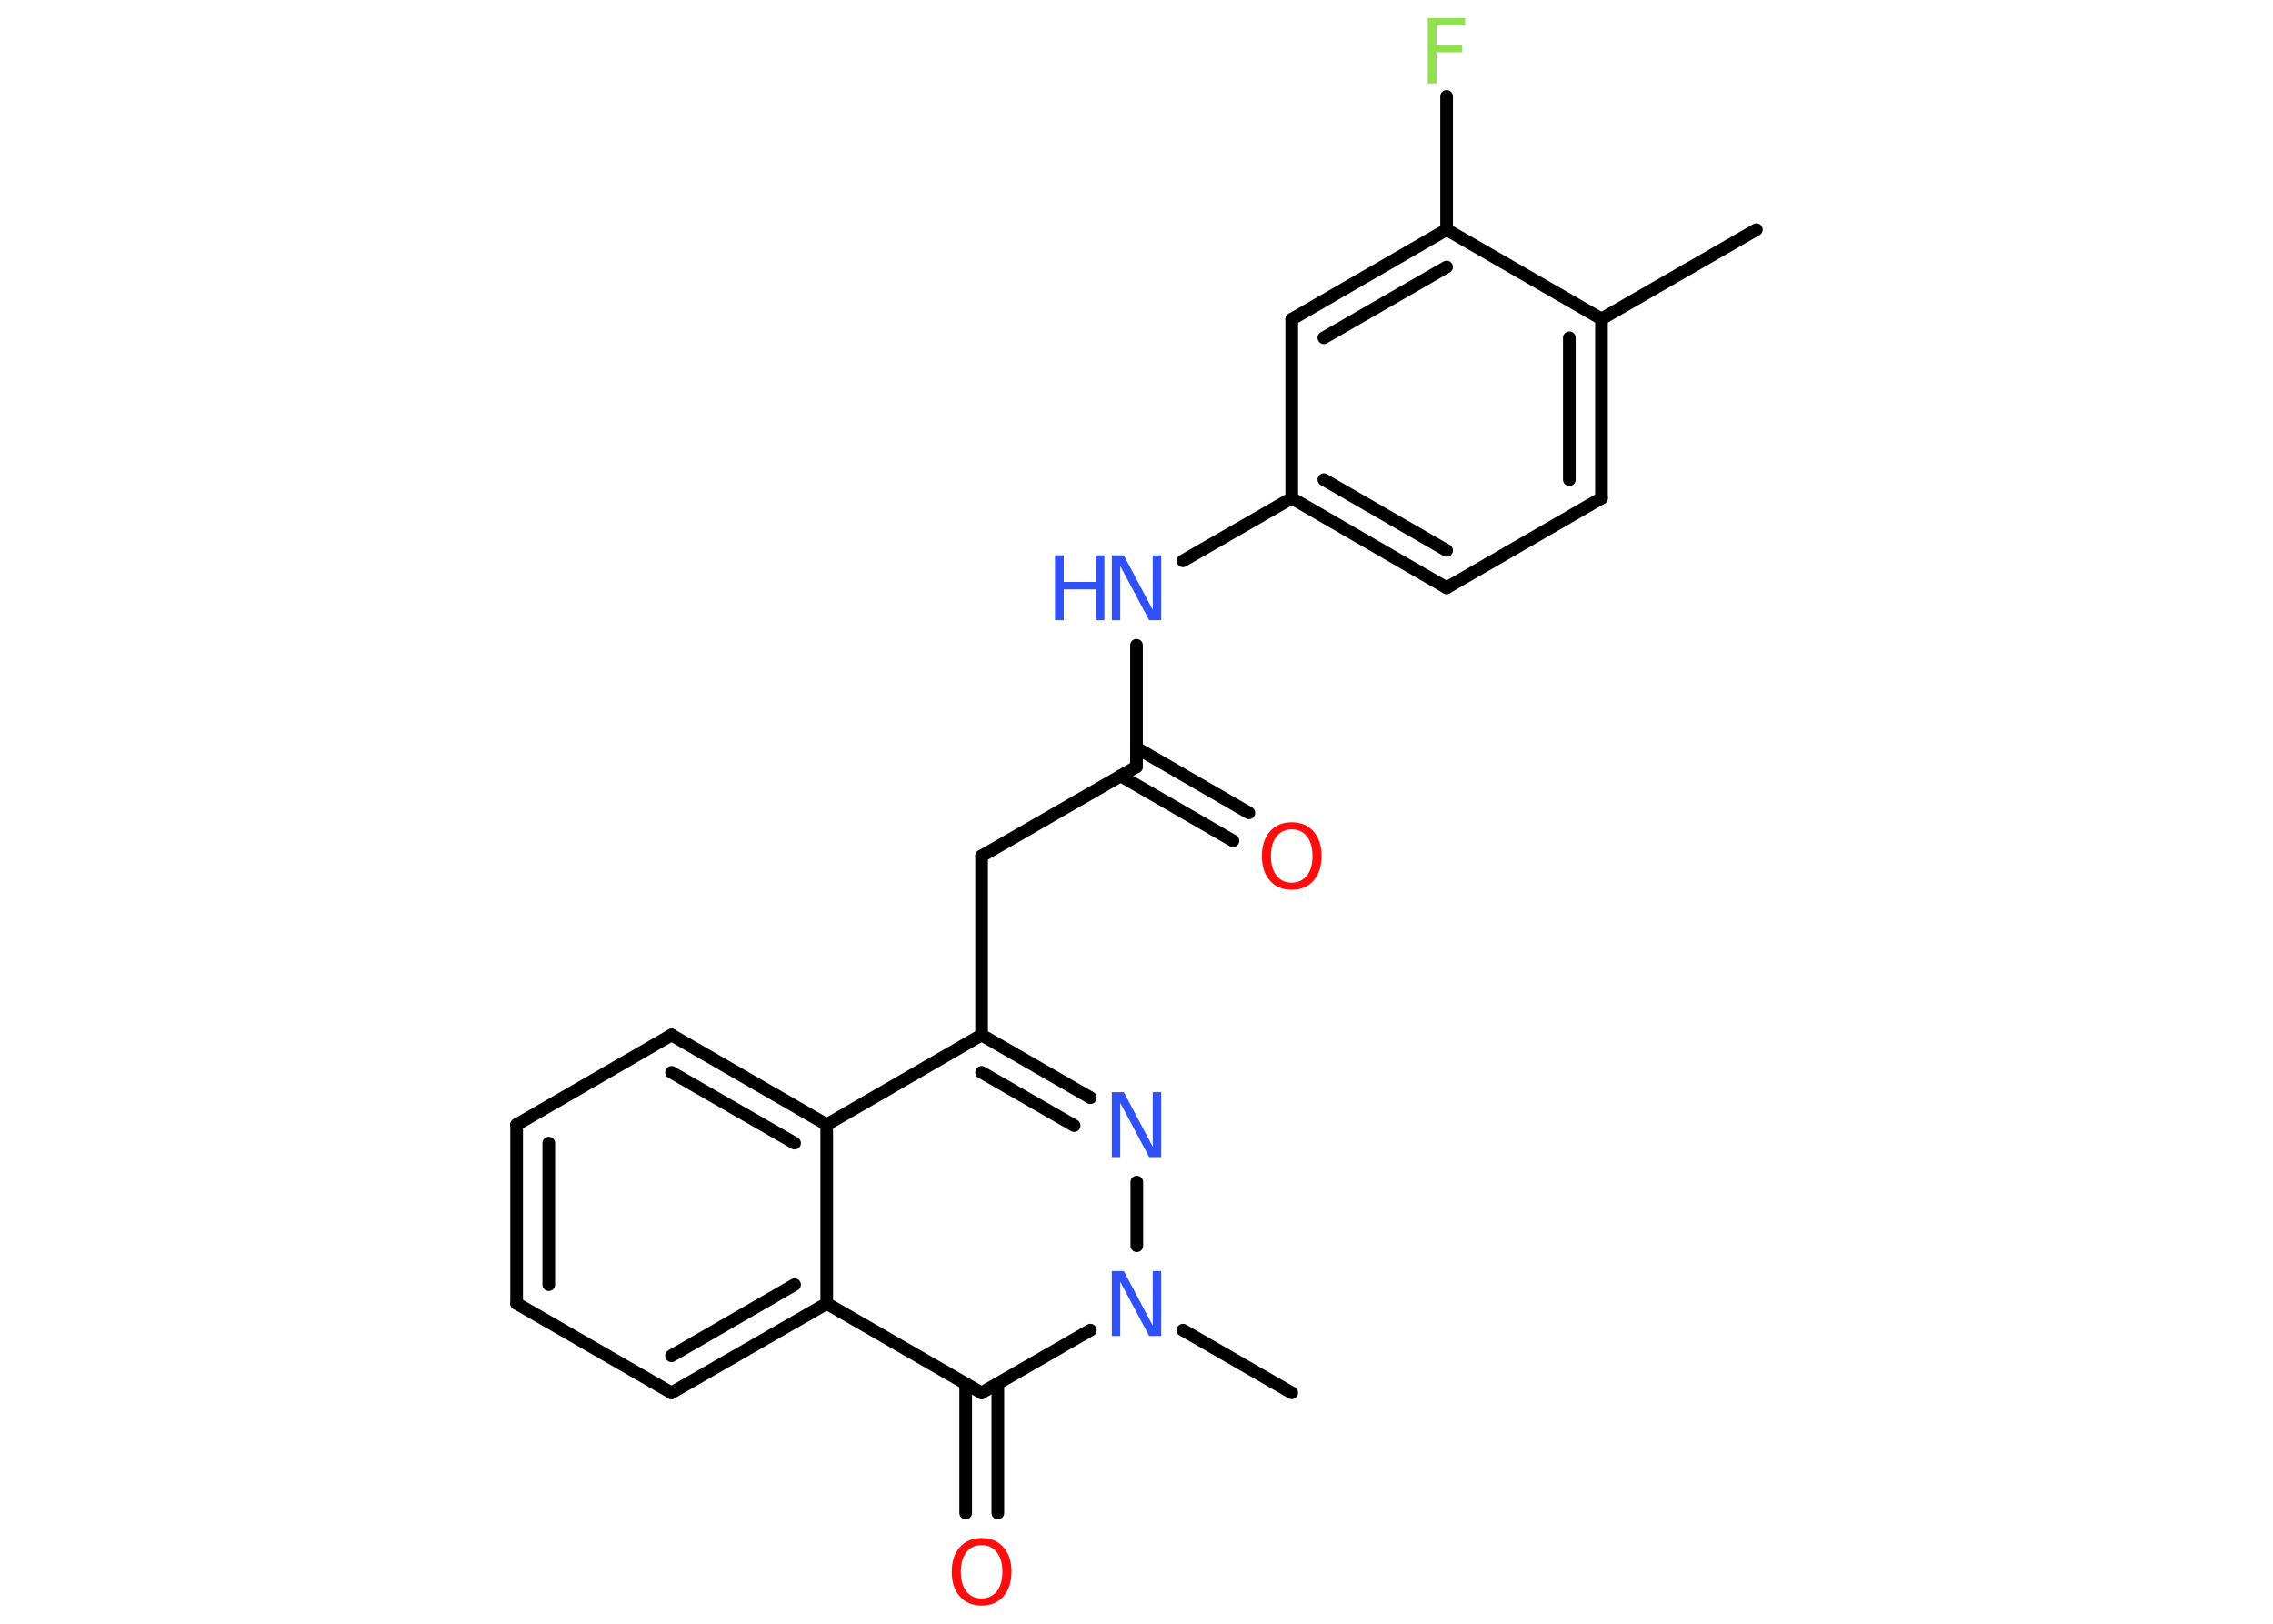 <?xml version='1.0' encoding='UTF-8'?>
<!DOCTYPE svg PUBLIC "-//W3C//DTD SVG 1.1//EN" "http://www.w3.org/Graphics/SVG/1.1/DTD/svg11.dtd">
<svg version='1.2' xmlns='http://www.w3.org/2000/svg' xmlns:xlink='http://www.w3.org/1999/xlink' width='70.0mm' height='50.0mm' viewBox='0 0 70.0 50.0'>
  <desc>Generated by the Chemistry Development Kit (http://github.com/cdk)</desc>
  <g stroke-linecap='round' stroke-linejoin='round' stroke='#000000' stroke-width='.39' fill='#3050F8'>
    <rect x='.0' y='.0' width='70.0' height='50.0' fill='#FFFFFF' stroke='none'/>
    <g id='mol1' class='mol'>
      <line id='mol1bnd1' class='bond' x1='54.09' y1='7.07' x2='49.32' y2='9.82'/>
      <g id='mol1bnd2' class='bond'>
        <line x1='49.32' y1='15.34' x2='49.32' y2='9.82'/>
        <line x1='48.33' y1='14.77' x2='48.33' y2='10.4'/>
      </g>
      <line id='mol1bnd3' class='bond' x1='49.32' y1='15.34' x2='44.55' y2='18.1'/>
      <g id='mol1bnd4' class='bond'>
        <line x1='39.78' y1='15.34' x2='44.55' y2='18.1'/>
        <line x1='40.77' y1='14.77' x2='44.55' y2='16.95'/>
      </g>
      <line id='mol1bnd5' class='bond' x1='39.78' y1='15.34' x2='36.43' y2='17.27'/>
      <line id='mol1bnd6' class='bond' x1='35.0' y1='19.87' x2='35.0' y2='23.61'/>
      <g id='mol1bnd7' class='bond'>
        <line x1='35.0' y1='23.03' x2='38.46' y2='25.03'/>
        <line x1='34.51' y1='23.89' x2='37.97' y2='25.89'/>
      </g>
      <line id='mol1bnd8' class='bond' x1='35.0' y1='23.61' x2='30.23' y2='26.36'/>
      <line id='mol1bnd9' class='bond' x1='30.23' y1='26.36' x2='30.23' y2='31.87'/>
      <g id='mol1bnd10' class='bond'>
        <line x1='33.58' y1='33.8' x2='30.23' y2='31.87'/>
        <line x1='33.08' y1='34.66' x2='30.23' y2='33.02'/>
      </g>
      <line id='mol1bnd11' class='bond' x1='35.01' y1='36.4' x2='35.01' y2='38.36'/>
      <line id='mol1bnd12' class='bond' x1='36.43' y1='40.96' x2='39.78' y2='42.89'/>
      <line id='mol1bnd13' class='bond' x1='33.58' y1='40.96' x2='30.23' y2='42.89'/>
      <g id='mol1bnd14' class='bond'>
        <line x1='30.73' y1='42.61' x2='30.73' y2='46.59'/>
        <line x1='29.74' y1='42.61' x2='29.74' y2='46.59'/>
      </g>
      <line id='mol1bnd15' class='bond' x1='30.23' y1='42.89' x2='25.46' y2='40.14'/>
      <g id='mol1bnd16' class='bond'>
        <line x1='20.68' y1='42.89' x2='25.46' y2='40.14'/>
        <line x1='20.68' y1='41.75' x2='24.47' y2='39.56'/>
      </g>
      <line id='mol1bnd17' class='bond' x1='20.68' y1='42.89' x2='15.91' y2='40.14'/>
      <g id='mol1bnd18' class='bond'>
        <line x1='15.91' y1='34.63' x2='15.91' y2='40.14'/>
        <line x1='16.9' y1='35.2' x2='16.9' y2='39.56'/>
      </g>
      <line id='mol1bnd19' class='bond' x1='15.91' y1='34.63' x2='20.68' y2='31.87'/>
      <g id='mol1bnd20' class='bond'>
        <line x1='25.46' y1='34.63' x2='20.68' y2='31.87'/>
        <line x1='24.47' y1='35.2' x2='20.68' y2='33.02'/>
      </g>
      <line id='mol1bnd21' class='bond' x1='30.23' y1='31.87' x2='25.46' y2='34.63'/>
      <line id='mol1bnd22' class='bond' x1='25.46' y1='40.14' x2='25.46' y2='34.63'/>
      <line id='mol1bnd23' class='bond' x1='39.78' y1='15.34' x2='39.78' y2='9.83'/>
      <g id='mol1bnd24' class='bond'>
        <line x1='44.55' y1='7.07' x2='39.78' y2='9.83'/>
        <line x1='44.55' y1='8.22' x2='40.77' y2='10.4'/>
      </g>
      <line id='mol1bnd25' class='bond' x1='49.32' y1='9.82' x2='44.55' y2='7.07'/>
      <line id='mol1bnd26' class='bond' x1='44.55' y1='7.07' x2='44.55' y2='2.97'/>
      <g id='mol1atm6' class='atom'>
        <path d='M34.25 17.1h.36l.89 1.68v-1.68h.26v2.0h-.37l-.89 -1.67v1.67h-.26v-2.0z' stroke='none'/>
        <path d='M32.49 17.1h.27v.82h.98v-.82h.27v2.0h-.27v-.95h-.98v.95h-.27v-2.0z' stroke='none'/>
      </g>
      <path id='mol1atm8' class='atom' d='M39.78 25.54q-.3 .0 -.47 .22q-.17 .22 -.17 .6q.0 .38 .17 .6q.17 .22 .47 .22q.29 .0 .47 -.22q.17 -.22 .17 -.6q.0 -.38 -.17 -.6q-.17 -.22 -.47 -.22zM39.78 25.32q.42 .0 .67 .28q.25 .28 .25 .76q.0 .47 -.25 .76q-.25 .28 -.67 .28q-.42 .0 -.67 -.28q-.25 -.28 -.25 -.76q.0 -.47 .25 -.76q.25 -.28 .67 -.28z' stroke='none' fill='#FF0D0D'/>
      <path id='mol1atm11' class='atom' d='M34.25 33.63h.36l.89 1.68v-1.68h.26v2.0h-.37l-.89 -1.67v1.67h-.26v-2.0z' stroke='none'/>
      <path id='mol1atm12' class='atom' d='M34.25 39.14h.36l.89 1.68v-1.68h.26v2.0h-.37l-.89 -1.67v1.67h-.26v-2.0z' stroke='none'/>
      <path id='mol1atm15' class='atom' d='M30.23 47.58q-.3 .0 -.47 .22q-.17 .22 -.17 .6q.0 .38 .17 .6q.17 .22 .47 .22q.29 .0 .47 -.22q.17 -.22 .17 -.6q.0 -.38 -.17 -.6q-.17 -.22 -.47 -.22zM30.23 47.36q.42 .0 .67 .28q.25 .28 .25 .76q.0 .47 -.25 .76q-.25 .28 -.67 .28q-.42 .0 -.67 -.28q-.25 -.28 -.25 -.76q.0 -.47 .25 -.76q.25 -.28 .67 -.28z' stroke='none' fill='#FF0D0D'/>
      <path id='mol1atm24' class='atom' d='M43.97 .56h1.15v.23h-.88v.59h.79v.23h-.79v.96h-.27v-2.0z' stroke='none' fill='#90E050'/>
    </g>
  </g>
</svg>

